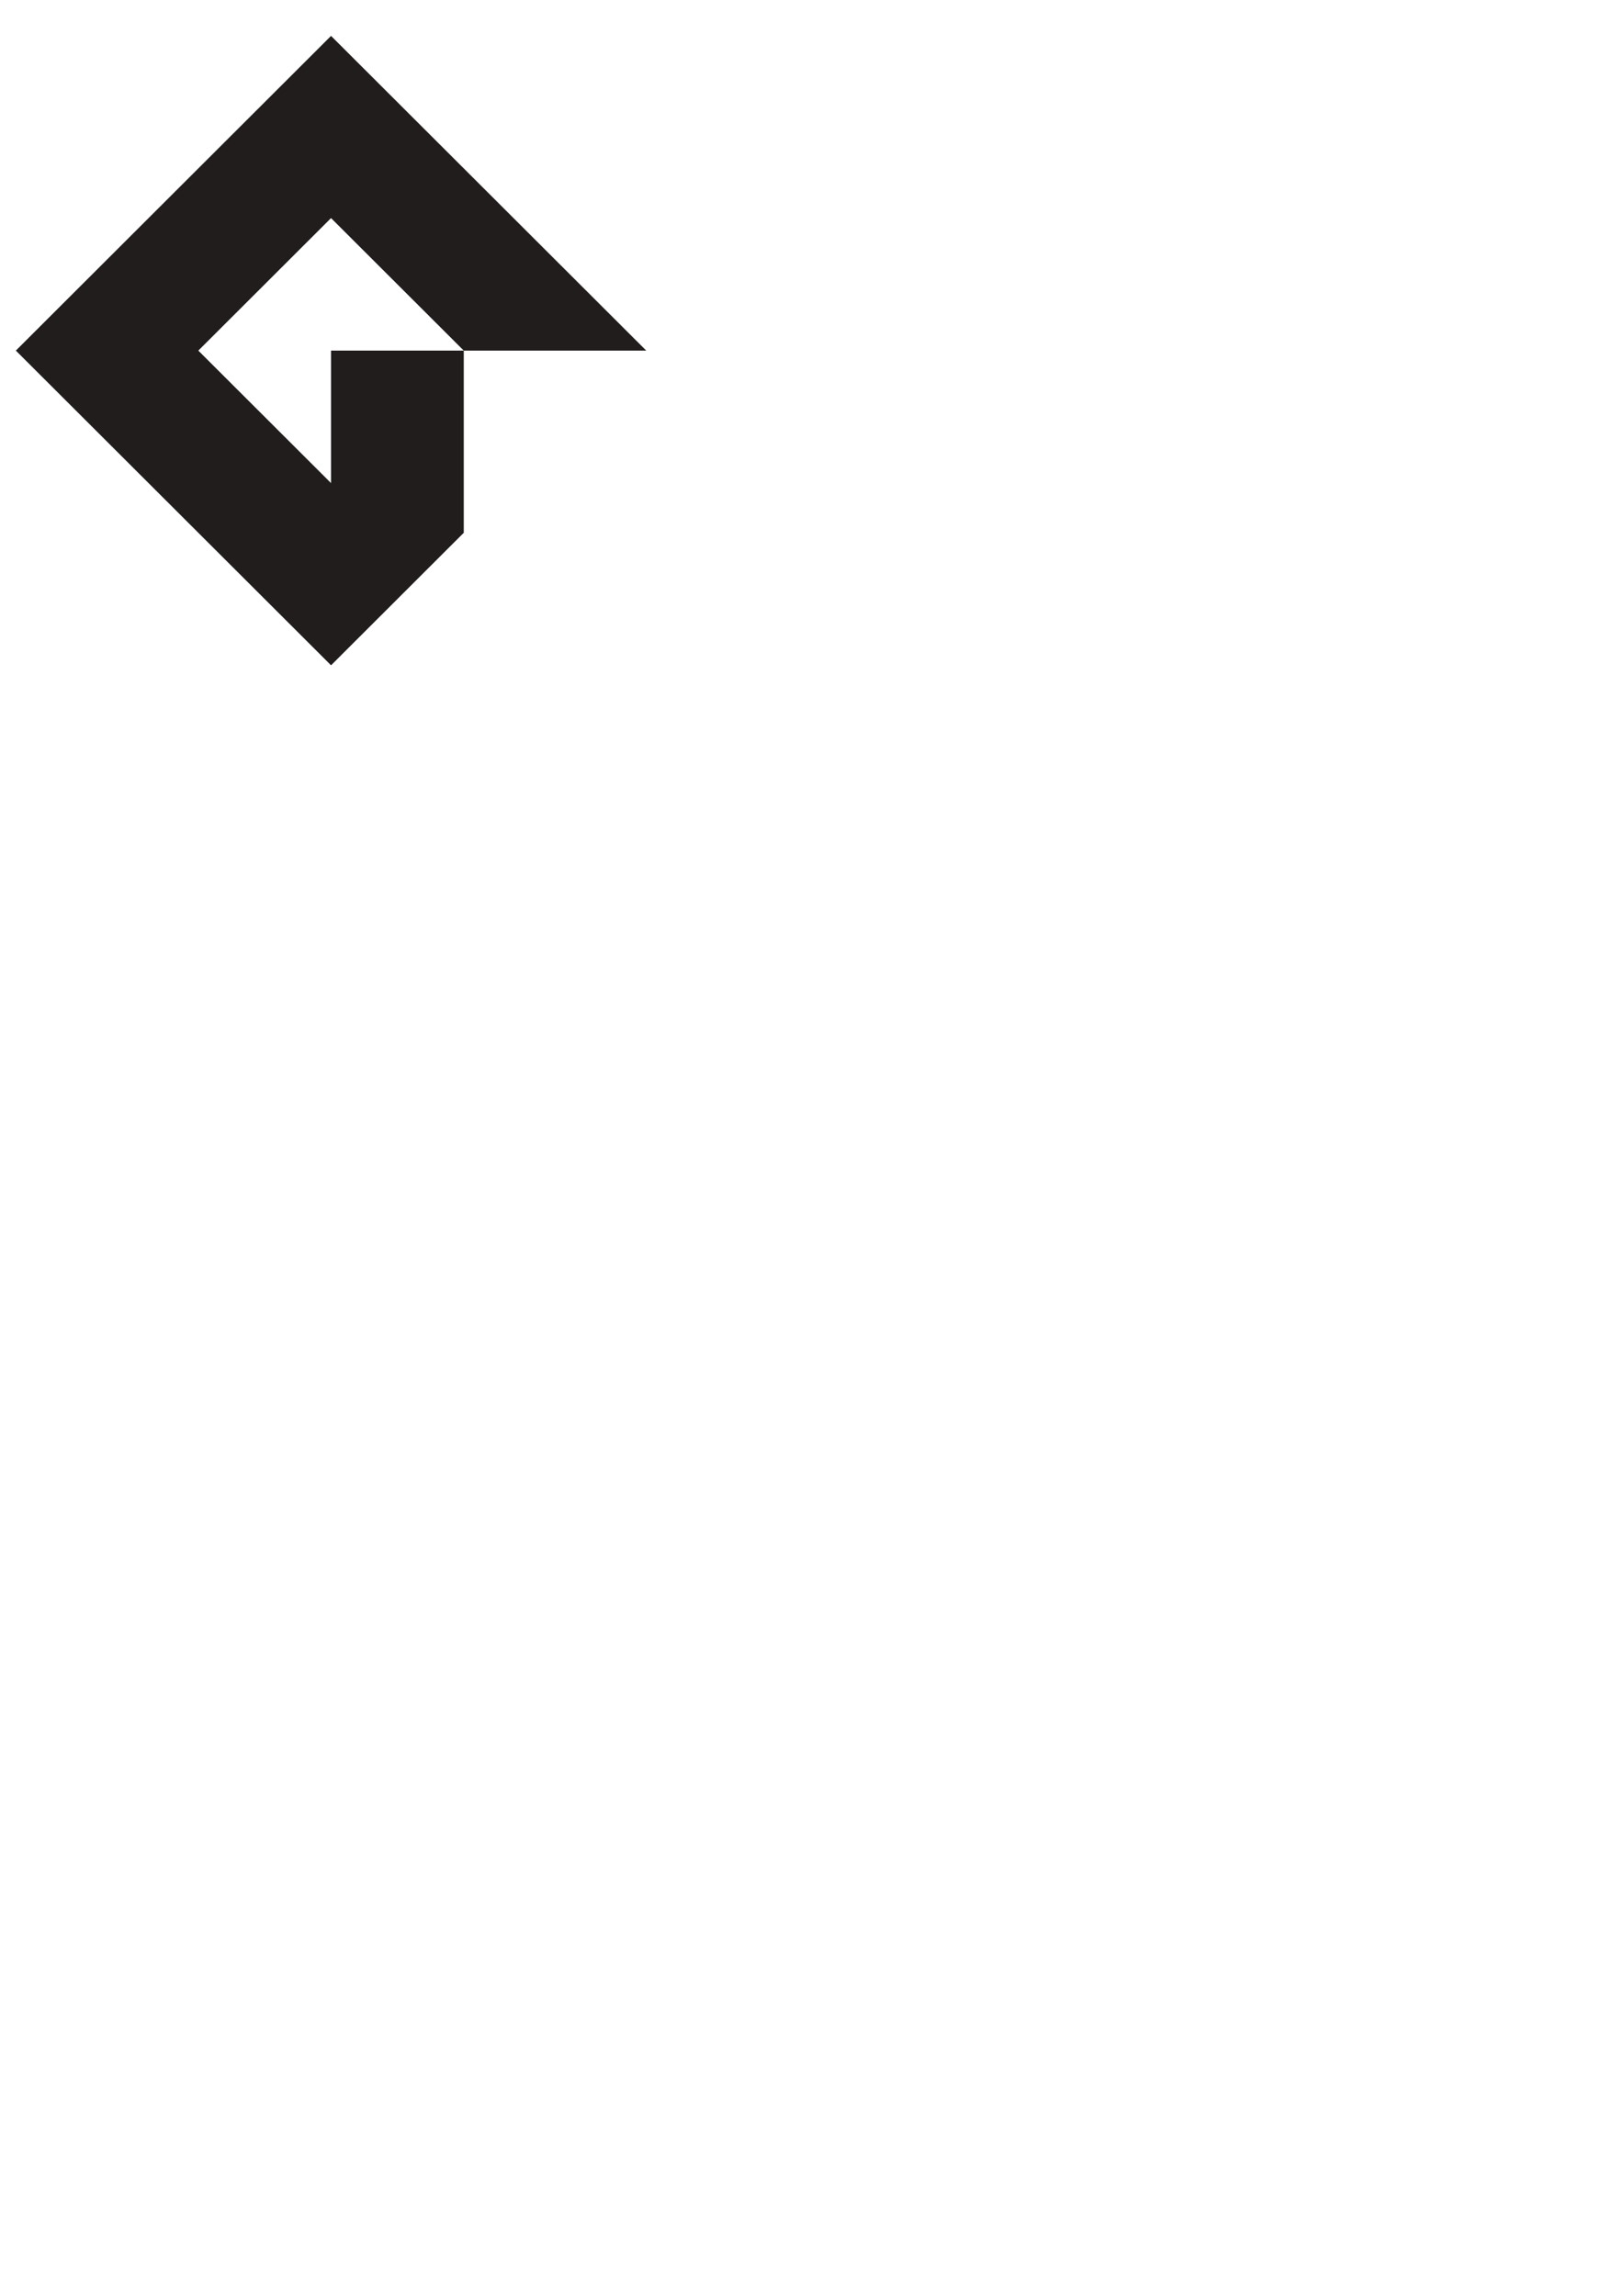 <?xml version="1.0" encoding="UTF-8" standalone="no"?>
<!-- Created with Inkscape (http://www.inkscape.org/) -->

<svg
   width="210mm"
   height="297mm"
   viewBox="0 0 210 297"
   version="1.1"
   id="svg5"
   inkscape:version="1.1.2 (b8e25be833, 2022-02-05)"
   sodipodi:docname="drawing.svg"
   xmlns:inkscape="http://www.inkscape.org/namespaces/inkscape"
   xmlns:sodipodi="http://sodipodi.sourceforge.net/DTD/sodipodi-0.dtd"
   xmlns="http://www.w3.org/2000/svg"
   xmlns:svg="http://www.w3.org/2000/svg">
  <sodipodi:namedview
     id="namedview7"
     pagecolor="#505050"
     bordercolor="#ffffff"
     borderopacity="1"
     inkscape:pageshadow="0"
     inkscape:pageopacity="0"
     inkscape:pagecheckerboard="1"
     inkscape:document-units="mm"
     showgrid="false"
     inkscape:zoom="0.77771465"
     inkscape:cx="260.37828"
     inkscape:cy="306.66775"
     inkscape:window-width="1284"
     inkscape:window-height="1082"
     inkscape:window-x="273"
     inkscape:window-y="240"
     inkscape:window-maximized="0"
     inkscape:current-layer="g123" />
  <defs
     id="defs2" />
  <g
     inkscape:label="Layer 1"
     inkscape:groupmode="layer"
     id="layer1">
    <g
       transform="matrix(1.71,0,0,1.707,-151.168,-134.781)"
       id="g123">
      <path
         id="path52"
         style="fill:#211d1d;fill-opacity:1;fill-rule:nonzero;stroke:none;stroke-width:0.035"
         d="m 113.451,105.528 v 10.041 l -10.042,-10.041 10.042,-10.042 10.042,10.042 z m 0,-23.85 -23.85,23.85 23.85,23.85 10.043,-10.043 v -13.807 h 13.807 L 113.451,81.678"
         inkscape:transform-center-x="8.1649485"
         inkscape:transform-center-y="-22.453608" />
    </g>
    <rect
       style="fill:none;stroke-width:0.265"
       id="rect318"
       width="14.629"
       height="3.062"
       x="-55.454"
       y="82.33" />
  </g>
</svg>
